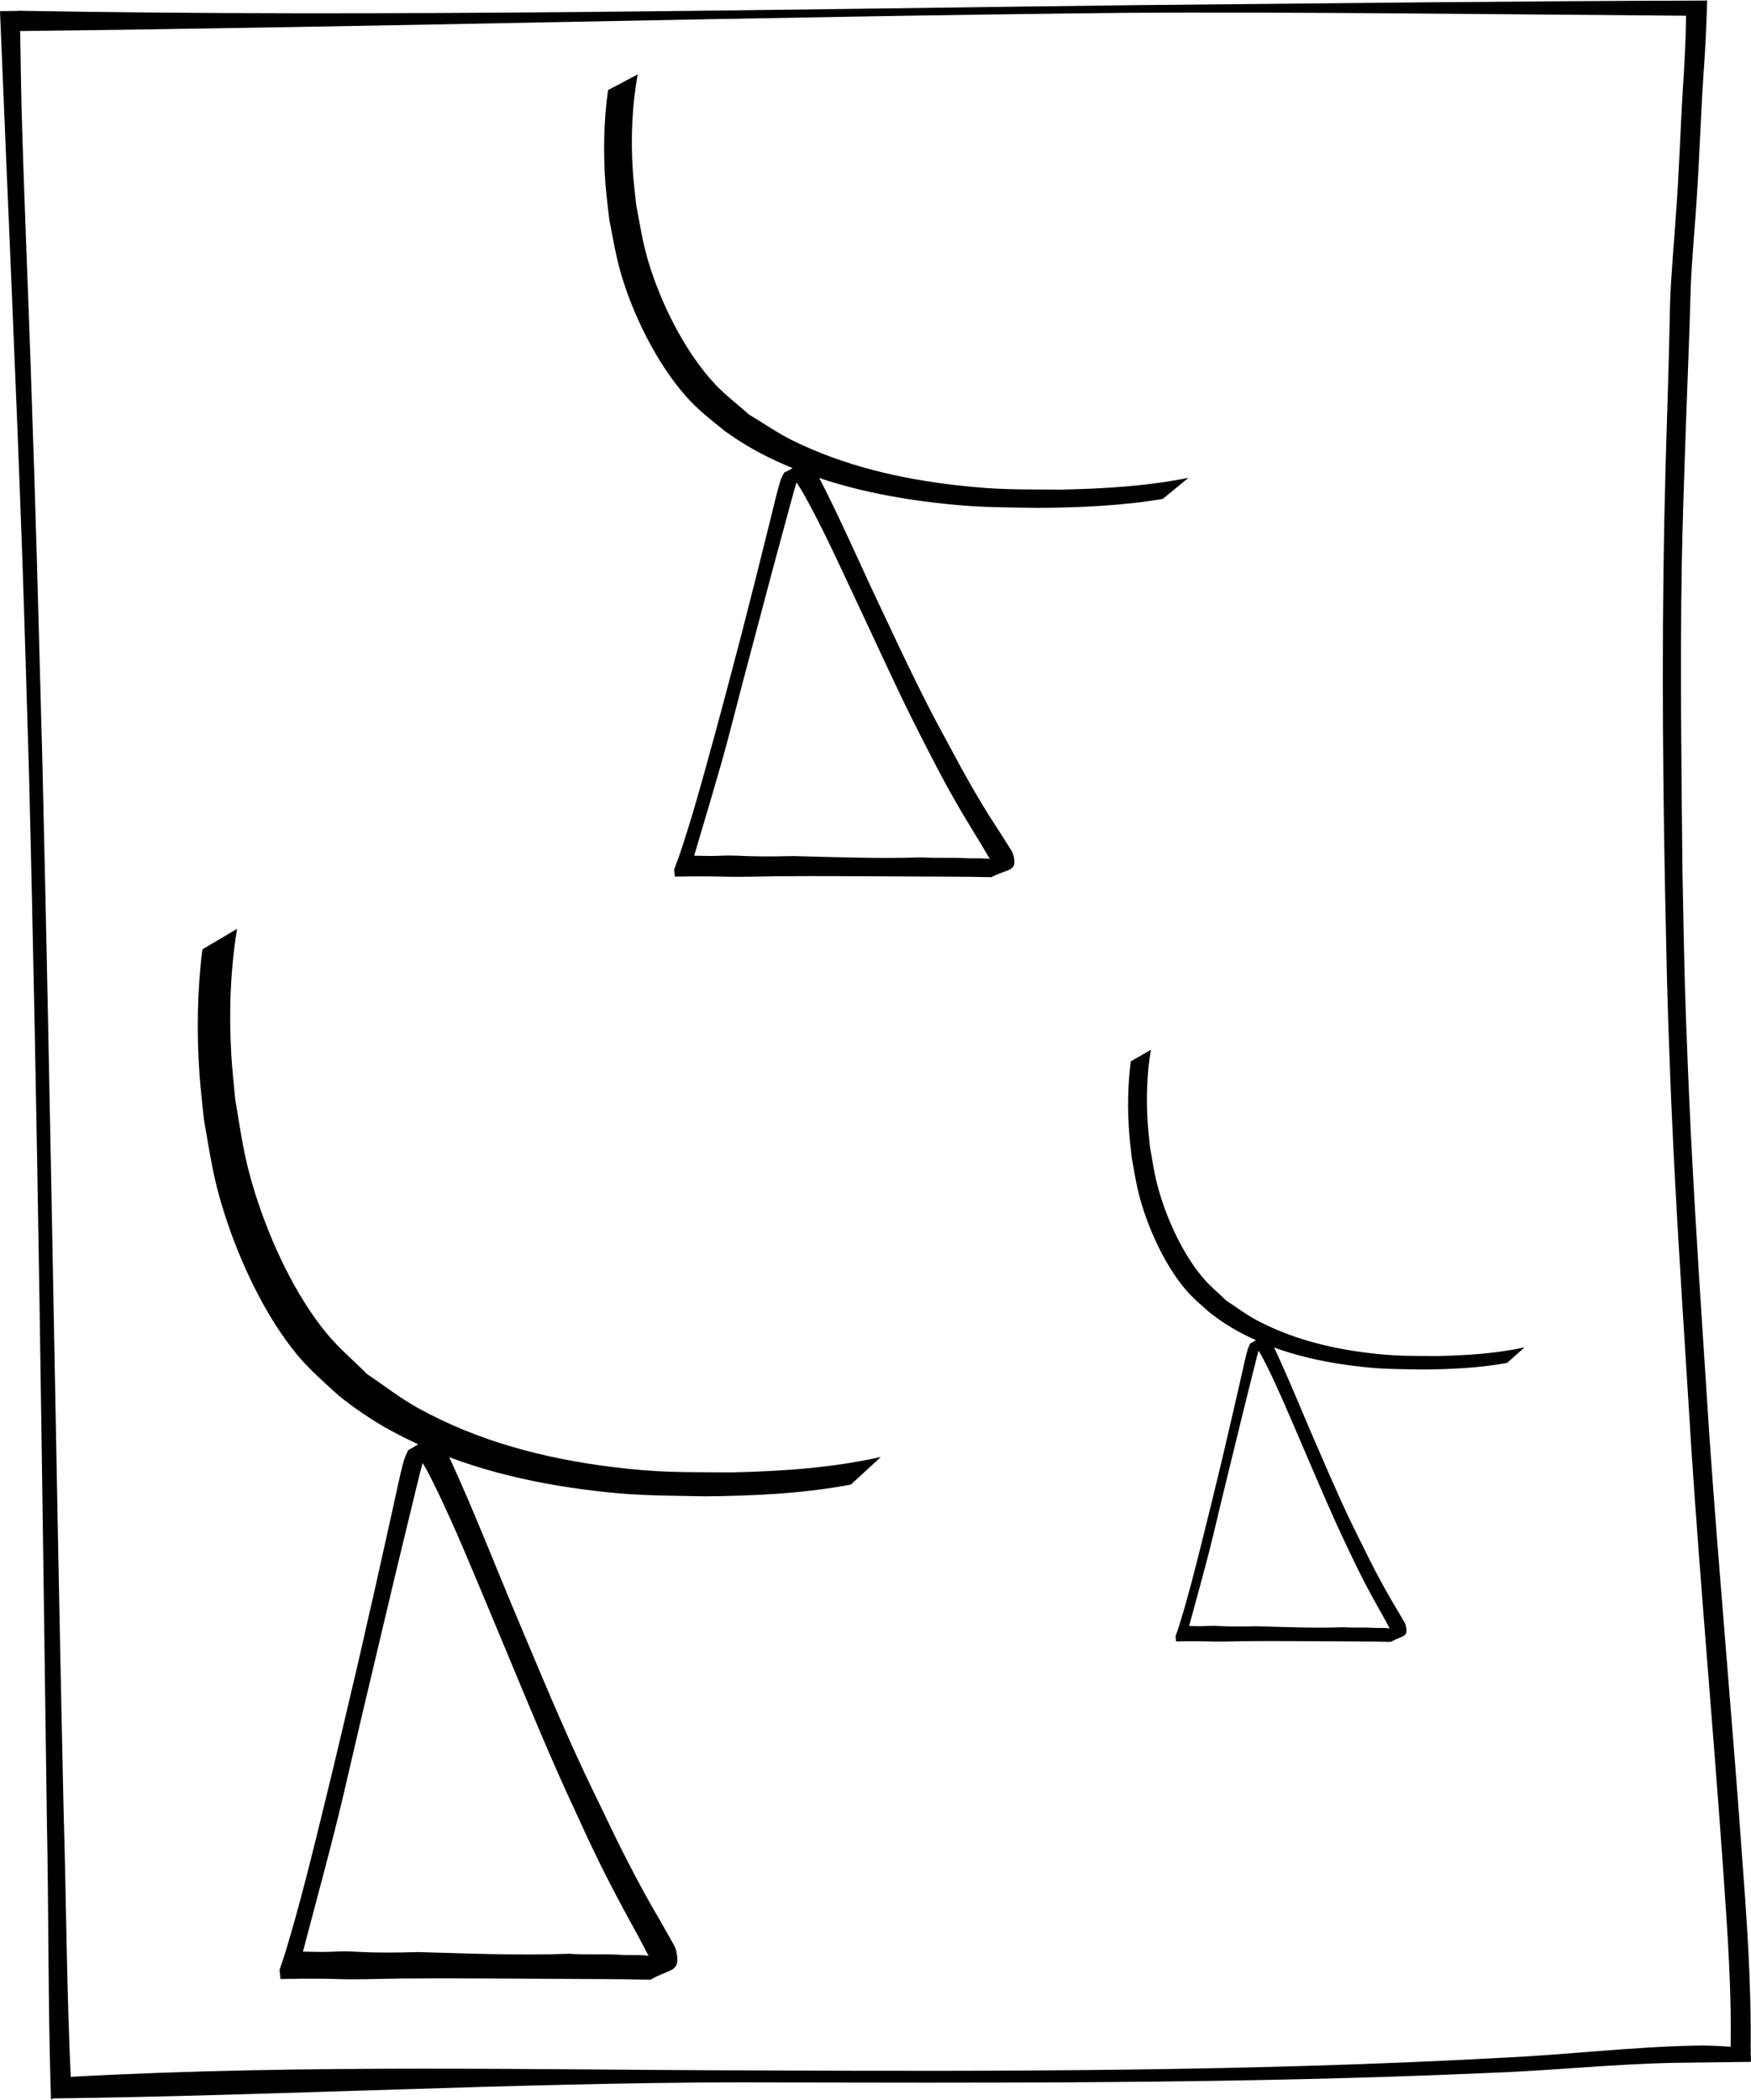 <svg
   width="162.084"
   height="194.349">
  <g
     transform="translate(-23.004,-30.393)">
    <g
       transform="translate(66.964,-719.786)">
      <path
         d="m -22.015,836.151 c -0.629,3.822 -0.761,7.78 -0.533,11.666 0.08,1.367 0.239,2.725 0.359,4.088 0.59,3.489 0.789,5.365 1.848,8.734 1.437,4.574 3.773,9.513 6.632,12.971 1.147,1.387 2.491,2.506 3.736,3.759 1.576,1.049 3.092,2.246 4.727,3.147 5.598,3.085 11.656,4.64 17.731,5.415 4.661,0.595 6.689,0.487 11.267,0.53 4.625,-0.11 9.271,-0.405 13.827,-1.431 l -2.777,2.558 0,0 c -4.478,0.843 -9.021,1.049 -13.547,1.087 -4.53,-0.098 -6.595,-0.025 -11.208,-0.639 -6.124,-0.815 -12.209,-2.372 -17.863,-5.464 -1.661,-0.909 -3.288,-2.01 -4.794,-3.224 -1.3,-1.187 -2.647,-2.341 -3.815,-3.742 -2.891,-3.469 -5.279,-8.467 -6.75,-13.064 -1.068,-3.338 -1.302,-5.315 -1.914,-8.776 -0.134,-1.365 -0.303,-2.725 -0.401,-4.094 -0.275,-3.863 -0.215,-7.785 0.263,-11.62 z"
         id="path3035-3-7"
         style="fill:#000000;fill-opacity:1;fill-rule:nonzero;stroke:none"
         class="svg-subarray" />
      <path
         d="m -18.081,932.494 c 0.185,-0.557 0.384,-1.108 0.555,-1.67 1.371,-4.516 2.49,-9.123 3.614,-13.714 1.219,-4.983 1.935,-8.074 3.107,-13.052 1.089,-4.738 2.157,-9.482 3.203,-14.231 0.148,-0.674 0.753,-3.567 1.04,-4.499 0.099,-0.323 0.26,-0.621 0.39,-0.931 0.882,-0.417 1.683,-1.258 2.647,-1.251 0.483,0.003 0.588,0.827 0.827,1.278 0.413,0.779 0.766,1.593 1.125,2.401 1.69,3.801 3.234,7.682 4.828,11.53 2.052,4.859 4.053,9.744 6.248,14.531 0.864,1.884 1.395,2.963 2.276,4.784 1.499,3.157 3.058,6.275 4.793,9.29 0.6,1.007 1.164,2.037 1.745,3.057 0.219,0.345 0.343,0.715 0.391,1.126 0.248,1.581 -0.73,1.27 -2.457,2.275 -3.172,-0.078 -6.209,-0.056 -9.369,-0.086 -4.653,-0.021 -9.108,-0.067 -13.766,-0.026 -2.191,0.028 -4.006,0.121 -6.246,0.037 -0.752,-0.026 -2.303,-0.023 -3.056,-0.022 -0.4,0 -0.799,-2.339 -1.199,-2.336 l 1.137,-0.313 -0.21,0.135 c 0.397,0 1.928,0.045 2.325,0.043 0.748,0 1.958,-0.092 2.704,-0.041 2.208,0.124 3.99,0.114 6.192,0.05 4.639,0.128 9.329,0.333 13.967,0.155 1.35,0.12 3.395,0 4.768,0.103 1.407,0.106 2.815,-0.244 4.23,0.73 0.168,-0.01 0.334,-0.04 0.502,-0.059 -0.63,0.417 -1.266,0.824 -1.891,1.251 -0.064,0.043 0.63,-0.732 0.189,-0.133 0.042,-0.159 -0.022,-0.362 -0.039,-0.517 -0.03,-0.377 -0.131,-0.712 -0.329,-1.03 -0.561,-1.031 -1.082,-2.087 -1.664,-3.106 -1.681,-3.056 -3.266,-6.168 -4.71,-9.363 -0.869,-1.881 -1.343,-2.887 -2.203,-4.836 -2.129,-4.827 -4.105,-9.728 -6.154,-14.594 -1.608,-3.827 -3.171,-7.694 -4.976,-11.421 -0.379,-0.782 -0.764,-1.564 -1.205,-2.308 -0.224,-0.378 -0.922,-0.625 -0.784,-1.047 0.224,-0.681 1.049,-0.905 1.573,-1.358 -0.16,0.308 -0.358,0.595 -0.479,0.923 -0.36,0.981 -1.022,3.816 -1.207,4.574 -1.167,4.778 -2.312,9.563 -3.437,14.353 -2.025,8.549 -1.051,4.397 -3.059,13.028 -1.052,4.521 -2.746,10.678 -3.918,15.166 -0.143,0.549 0.042,1.407 -0.111,1.953 l -1.824,0.028 z"
         id="path3121-5-9"
         style="fill:#000000;fill-opacity:1;fill-rule:nonzero;stroke:none"
         class="svg-subarray" />
      <path
         d="m 15.073,757.064 c -0.538,2.92 -0.651,5.944 -0.456,8.912 0.069,1.044 0.205,2.082 0.307,3.123 0.505,2.666 0.675,4.098 1.581,6.672 1.229,3.494 3.228,7.267 5.673,9.909 0.981,1.059 2.131,1.914 3.196,2.871 1.348,0.801 2.645,1.715 4.044,2.404 4.788,2.357 9.971,3.545 15.168,4.137 3.987,0.454 5.722,0.372 9.638,0.405 3.956,-0.084 7.93,-0.309 11.828,-1.093 l -2.376,1.954 0,0 c -3.831,0.644 -7.717,0.801 -11.588,0.831 -3.875,-0.075 -5.642,-0.019 -9.588,-0.488 -5.239,-0.623 -10.444,-1.812 -15.281,-4.174 -1.421,-0.694 -2.813,-1.536 -4.101,-2.463 -1.112,-0.907 -2.264,-1.788 -3.264,-2.859 -2.473,-2.65 -4.516,-6.468 -5.774,-9.98 -0.913,-2.55 -1.114,-4.06 -1.637,-6.704 -0.114,-1.042 -0.259,-2.081 -0.343,-3.127 -0.235,-2.951 -0.184,-5.947 0.225,-8.877 z"
         id="path3035-0-2-0"
         style="fill:#000000;fill-opacity:1;fill-rule:nonzero;stroke:none"
         class="svg-subarray" />
      <path
         d="m 18.438,830.662 c 0.158,-0.425 0.329,-0.846 0.475,-1.275 1.173,-3.45 2.13,-6.969 3.092,-10.476 1.043,-3.806 1.655,-6.167 2.658,-9.971 0.932,-3.62 1.845,-7.243 2.74,-10.872 0.127,-0.515 0.644,-2.725 0.89,-3.437 0.085,-0.247 0.222,-0.474 0.334,-0.711 0.755,-0.319 1.439,-0.961 2.264,-0.956 0.413,0.003 0.503,0.632 0.708,0.976 0.354,0.595 0.655,1.217 0.963,1.834 1.445,2.904 2.767,5.868 4.13,8.808 1.756,3.712 3.467,7.444 5.345,11.101 0.739,1.439 1.194,2.264 1.947,3.655 1.282,2.412 2.616,4.794 4.1,7.097 0.513,0.769 0.996,1.556 1.493,2.335 0.187,0.264 0.294,0.546 0.335,0.86 0.212,1.208 -0.625,0.97 -2.102,1.738 -2.714,-0.059 -5.311,-0.043 -8.014,-0.066 -3.981,-0.016 -7.792,-0.052 -11.776,-0.02 -1.874,0.021 -3.427,0.092 -5.343,0.028 -0.643,-0.02 -1.97,-0.017 -2.614,-0.017 -0.342,0 -0.684,-1.787 -1.026,-1.785 l 0.973,-0.239 -0.18,0.103 c 0.339,8e-5 1.649,0.035 1.989,0.034 0.64,0 1.675,-0.07 2.313,-0.032 1.889,0.095 3.413,0.087 5.297,0.039 3.969,0.098 7.98,0.254 11.948,0.119 1.155,0.092 2.904,0 4.078,0.078 1.204,0.081 2.408,-0.186 3.619,0.558 0.144,-0.009 0.286,-0.031 0.429,-0.045 -0.539,0.319 -1.083,0.629 -1.617,0.956 -0.054,0.033 0.539,-0.559 0.161,-0.102 0.036,-0.121 -0.018,-0.277 -0.034,-0.395 -0.026,-0.288 -0.112,-0.544 -0.281,-0.787 -0.48,-0.788 -0.926,-1.595 -1.423,-2.373 -1.438,-2.335 -2.794,-4.712 -4.029,-7.152 -0.744,-1.437 -1.149,-2.206 -1.884,-3.694 -1.821,-3.687 -3.511,-7.432 -5.265,-11.149 -1.375,-2.924 -2.713,-5.878 -4.257,-8.725 -0.324,-0.598 -0.653,-1.195 -1.031,-1.763 -0.192,-0.289 -0.789,-0.478 -0.67,-0.8 0.191,-0.52 0.897,-0.691 1.346,-1.037 -0.136,0.235 -0.307,0.455 -0.409,0.705 -0.308,0.75 -0.874,2.915 -1.033,3.494 -0.998,3.65 -1.978,7.305 -2.94,10.964 -1.733,6.531 -0.899,3.359 -2.616,9.953 -0.9,3.454 -2.349,8.157 -3.352,11.586 -0.123,0.419 0.035,1.075 -0.095,1.492 l -1.56,0.021 z"
         id="path3121-7-2-1"
         style="fill:#000000;fill-opacity:1;fill-rule:nonzero;stroke:none"
         class="svg-subarray" />
      <path
         d="m 62.575,847.345 c -0.365,2.154 -0.442,4.383 -0.309,6.573 0.047,0.77 0.139,1.535 0.208,2.303 0.343,1.966 0.458,3.023 1.072,4.921 0.834,2.577 2.19,5.36 3.849,7.308 0.665,0.781 1.446,1.412 2.168,2.118 0.915,0.591 1.794,1.265 2.744,1.773 3.249,1.738 6.765,2.614 10.291,3.051 2.705,0.335 3.882,0.275 6.539,0.299 2.684,-0.062 5.38,-0.228 8.025,-0.806 l -1.612,1.441 0,0 c -2.599,0.475 -5.236,0.591 -7.862,0.613 -2.629,-0.055 -3.828,-0.014 -6.505,-0.36 -3.554,-0.459 -7.086,-1.336 -10.367,-3.079 -0.964,-0.512 -1.908,-1.133 -2.782,-1.816 -0.754,-0.669 -1.536,-1.319 -2.214,-2.108 -1.678,-1.955 -3.064,-4.77 -3.917,-7.36 -0.62,-1.881 -0.756,-2.994 -1.111,-4.945 -0.077,-0.769 -0.176,-1.535 -0.232,-2.307 -0.16,-2.177 -0.125,-4.386 0.153,-6.547 z"
         id="path3035-0-7-0-9"
         style="fill:#000000;fill-opacity:1;fill-rule:nonzero;stroke:none"
         class="svg-subarray" />
      <path
         d="m 64.858,901.625 c 0.107,-0.314 0.223,-0.624 0.322,-0.941 0.796,-2.544 1.445,-5.14 2.098,-7.726 0.708,-2.807 1.123,-4.549 1.803,-7.354 0.632,-2.67 1.252,-5.342 1.859,-8.018 0.086,-0.38 0.437,-2.01 0.603,-2.535 0.058,-0.182 0.151,-0.35 0.226,-0.524 0.512,-0.235 0.977,-0.709 1.536,-0.705 0.281,0.002 0.341,0.466 0.48,0.72 0.24,0.439 0.445,0.897 0.653,1.353 0.981,2.142 1.877,4.328 2.802,6.496 1.191,2.737 2.352,5.49 3.626,8.187 0.501,1.061 0.81,1.669 1.321,2.695 0.87,1.779 1.775,3.535 2.782,5.234 0.348,0.567 0.676,1.148 1.013,1.722 0.127,0.194 0.199,0.403 0.227,0.634 0.144,0.891 -0.424,0.716 -1.426,1.282 -1.841,-0.044 -3.604,-0.031 -5.437,-0.049 -2.701,-0.011 -5.286,-0.038 -7.99,-0.015 -1.272,0.015 -2.325,0.068 -3.625,0.021 -0.437,-0.015 -1.337,-0.013 -1.774,-0.012 -0.232,0 -0.464,-1.318 -0.696,-1.316 l 0.66,-0.176 -0.122,0.076 c 0.23,0 1.119,0.026 1.349,0.025 0.434,0 1.136,-0.052 1.569,-0.024 1.281,0.07 2.316,0.065 3.594,0.028 2.693,0.072 5.414,0.188 8.106,0.087 0.783,0.068 1.97,0 2.767,0.058 0.817,0.059 1.634,-0.137 2.455,0.411 0.098,-0.01 0.194,-0.022 0.291,-0.034 -0.366,0.235 -0.735,0.464 -1.097,0.705 -0.037,0.025 0.366,-0.412 0.109,-0.075 0.024,-0.089 -0.013,-0.204 -0.023,-0.292 -0.018,-0.212 -0.076,-0.401 -0.191,-0.58 -0.326,-0.581 -0.628,-1.176 -0.965,-1.75 -0.976,-1.722 -1.896,-3.475 -2.733,-5.275 -0.505,-1.06 -0.78,-1.627 -1.278,-2.725 -1.235,-2.719 -2.382,-5.481 -3.572,-8.222 -0.933,-2.156 -1.84,-4.335 -2.888,-6.435 -0.22,-0.441 -0.443,-0.881 -0.699,-1.3 -0.13,-0.213 -0.535,-0.352 -0.455,-0.59 0.13,-0.384 0.609,-0.51 0.913,-0.765 -0.093,0.173 -0.208,0.335 -0.278,0.52 -0.209,0.553 -0.593,2.15 -0.701,2.577 -0.677,2.692 -1.342,5.388 -1.995,8.086 -1.176,4.817 -0.61,2.477 -1.775,7.34 -0.61,2.547 -1.594,6.016 -2.274,8.545 -0.083,0.309 0.024,0.793 -0.065,1.1 l -1.058,0.015 z"
         id="path3121-7-0-7-8"
         style="fill:#000000;fill-opacity:1;fill-rule:nonzero;stroke:none"
         class="svg-subarray" />
      <path
         d="m -42.144,751.186 c 0.095,2.982 0.099,5.968 0.18,8.95 0.219,8.055 0.565,15.831 0.843,23.915 0.565,16.466 0.626,19.867 1.088,36.797 0.77,32.318 1.243,64.647 1.961,96.967 0.254,8.472 0.282,16.957 0.699,25.418 l -1.867,1.294 0,0 c -0.28,-8.544 -0.202,-17.101 -0.378,-25.649 -0.451,-32.393 -0.839,-64.791 -1.66,-97.172 -0.199,-6.434 -0.372,-12.87 -0.597,-19.303 -0.582,-16.643 -1.409,-34.56 -2.085,-51.195 z"
         id="path4146-1-8"
         style="fill:#000000"
         class="svg-subarray" />
      <path
         d="m 25.832,941.812 c 23.061,0.101 46.125,0.09 69.171,-1.167 5.978,-0.273 11.944,-1.004 17.926,-1.129 2.101,-0.043 3.088,0.143 5.15,0.193 l 0.044,1.312 c -2.07,0.035 -5.302,0.06 -6.814,0.083 -5.919,0.101 -11.826,0.753 -17.743,0.953 -22.948,1.014 -45.908,0.911 -68.865,0.858 -20.729,0.028 -43.143,1.238 -63.871,1.493 l 1.763,-2.003 c 21.781,-1.195 44.54,-0.617 63.24,-0.594 z"
         id="path4152-1-0"
         style="fill:#000000"
         class="svg-subarray" />
      <path
         d="m -42.238,751.175 c 33.912,0.605 69.35,-0.115 103.261,-0.518 17.29,-0.162 35.682,-0.386 52.973,-0.426 l -1.758,1.406 c -15.843,-0.119 -37.004,-0.373 -51.941,-0.271 -34.24,0.353 -68.479,1.308 -102.719,1.69 z"
         id="path4174-1-8"
         style="fill:#000000"
         class="svg-subarray" />
      <path
         d="m 116.208,940.951 c 0.186,-6.248 -0.27,-12.023 -0.695,-18.238 -0.909,-12.798 -2.054,-25.561 -2.905,-38.366 -0.169,-2.703 -0.337,-5.407 -0.508,-8.11 -0.548,-8.646 -1.092,-17.283 -1.434,-25.949 -0.329,-8.346 -0.328,-9.947 -0.508,-18.238 -0.243,-12.802 -0.299,-25.605 0.052,-38.403 0.151,-5.127 0.323,-10.252 0.424,-15.381 0.093,-2.877 0.387,-5.731 0.565,-8.599 0.282,-3.699 0.382,-7.416 0.61,-11.121 0.138,-2.048 0.244,-4.099 0.296,-6.154 0.012,-0.621 0.007,-0.324 0.015,-0.892 l 1.943,-1.322 0,0 c -0.011,0.575 -0.004,0.274 -0.022,0.902 -0.068,2.067 -0.176,4.131 -0.327,6.19 -0.25,3.701 -0.35,7.415 -0.605,11.116 -0.169,2.865 -0.47,5.712 -0.568,8.584 -0.14,5.157 -0.376,10.308 -0.541,15.463 -0.102,3.162 -0.225,6.663 -0.28,9.813 -0.166,9.559 -0.033,19.125 0.061,28.684 0.179,8.729 0.151,9.439 0.508,18.229 0.351,8.658 0.897,17.288 1.462,25.924 0.176,2.698 0.352,5.397 0.528,8.095 0.891,12.785 2.064,25.53 2.981,38.312 0.462,6.18 0.922,12.364 0.825,18.584 -0.7,0.252 -1.366,0.428 -1.876,0.876 z"
         id="path4194-7-3"
         style="fill:#000000"
         class="svg-subarray" />
    </g>
  </g>
</svg>
